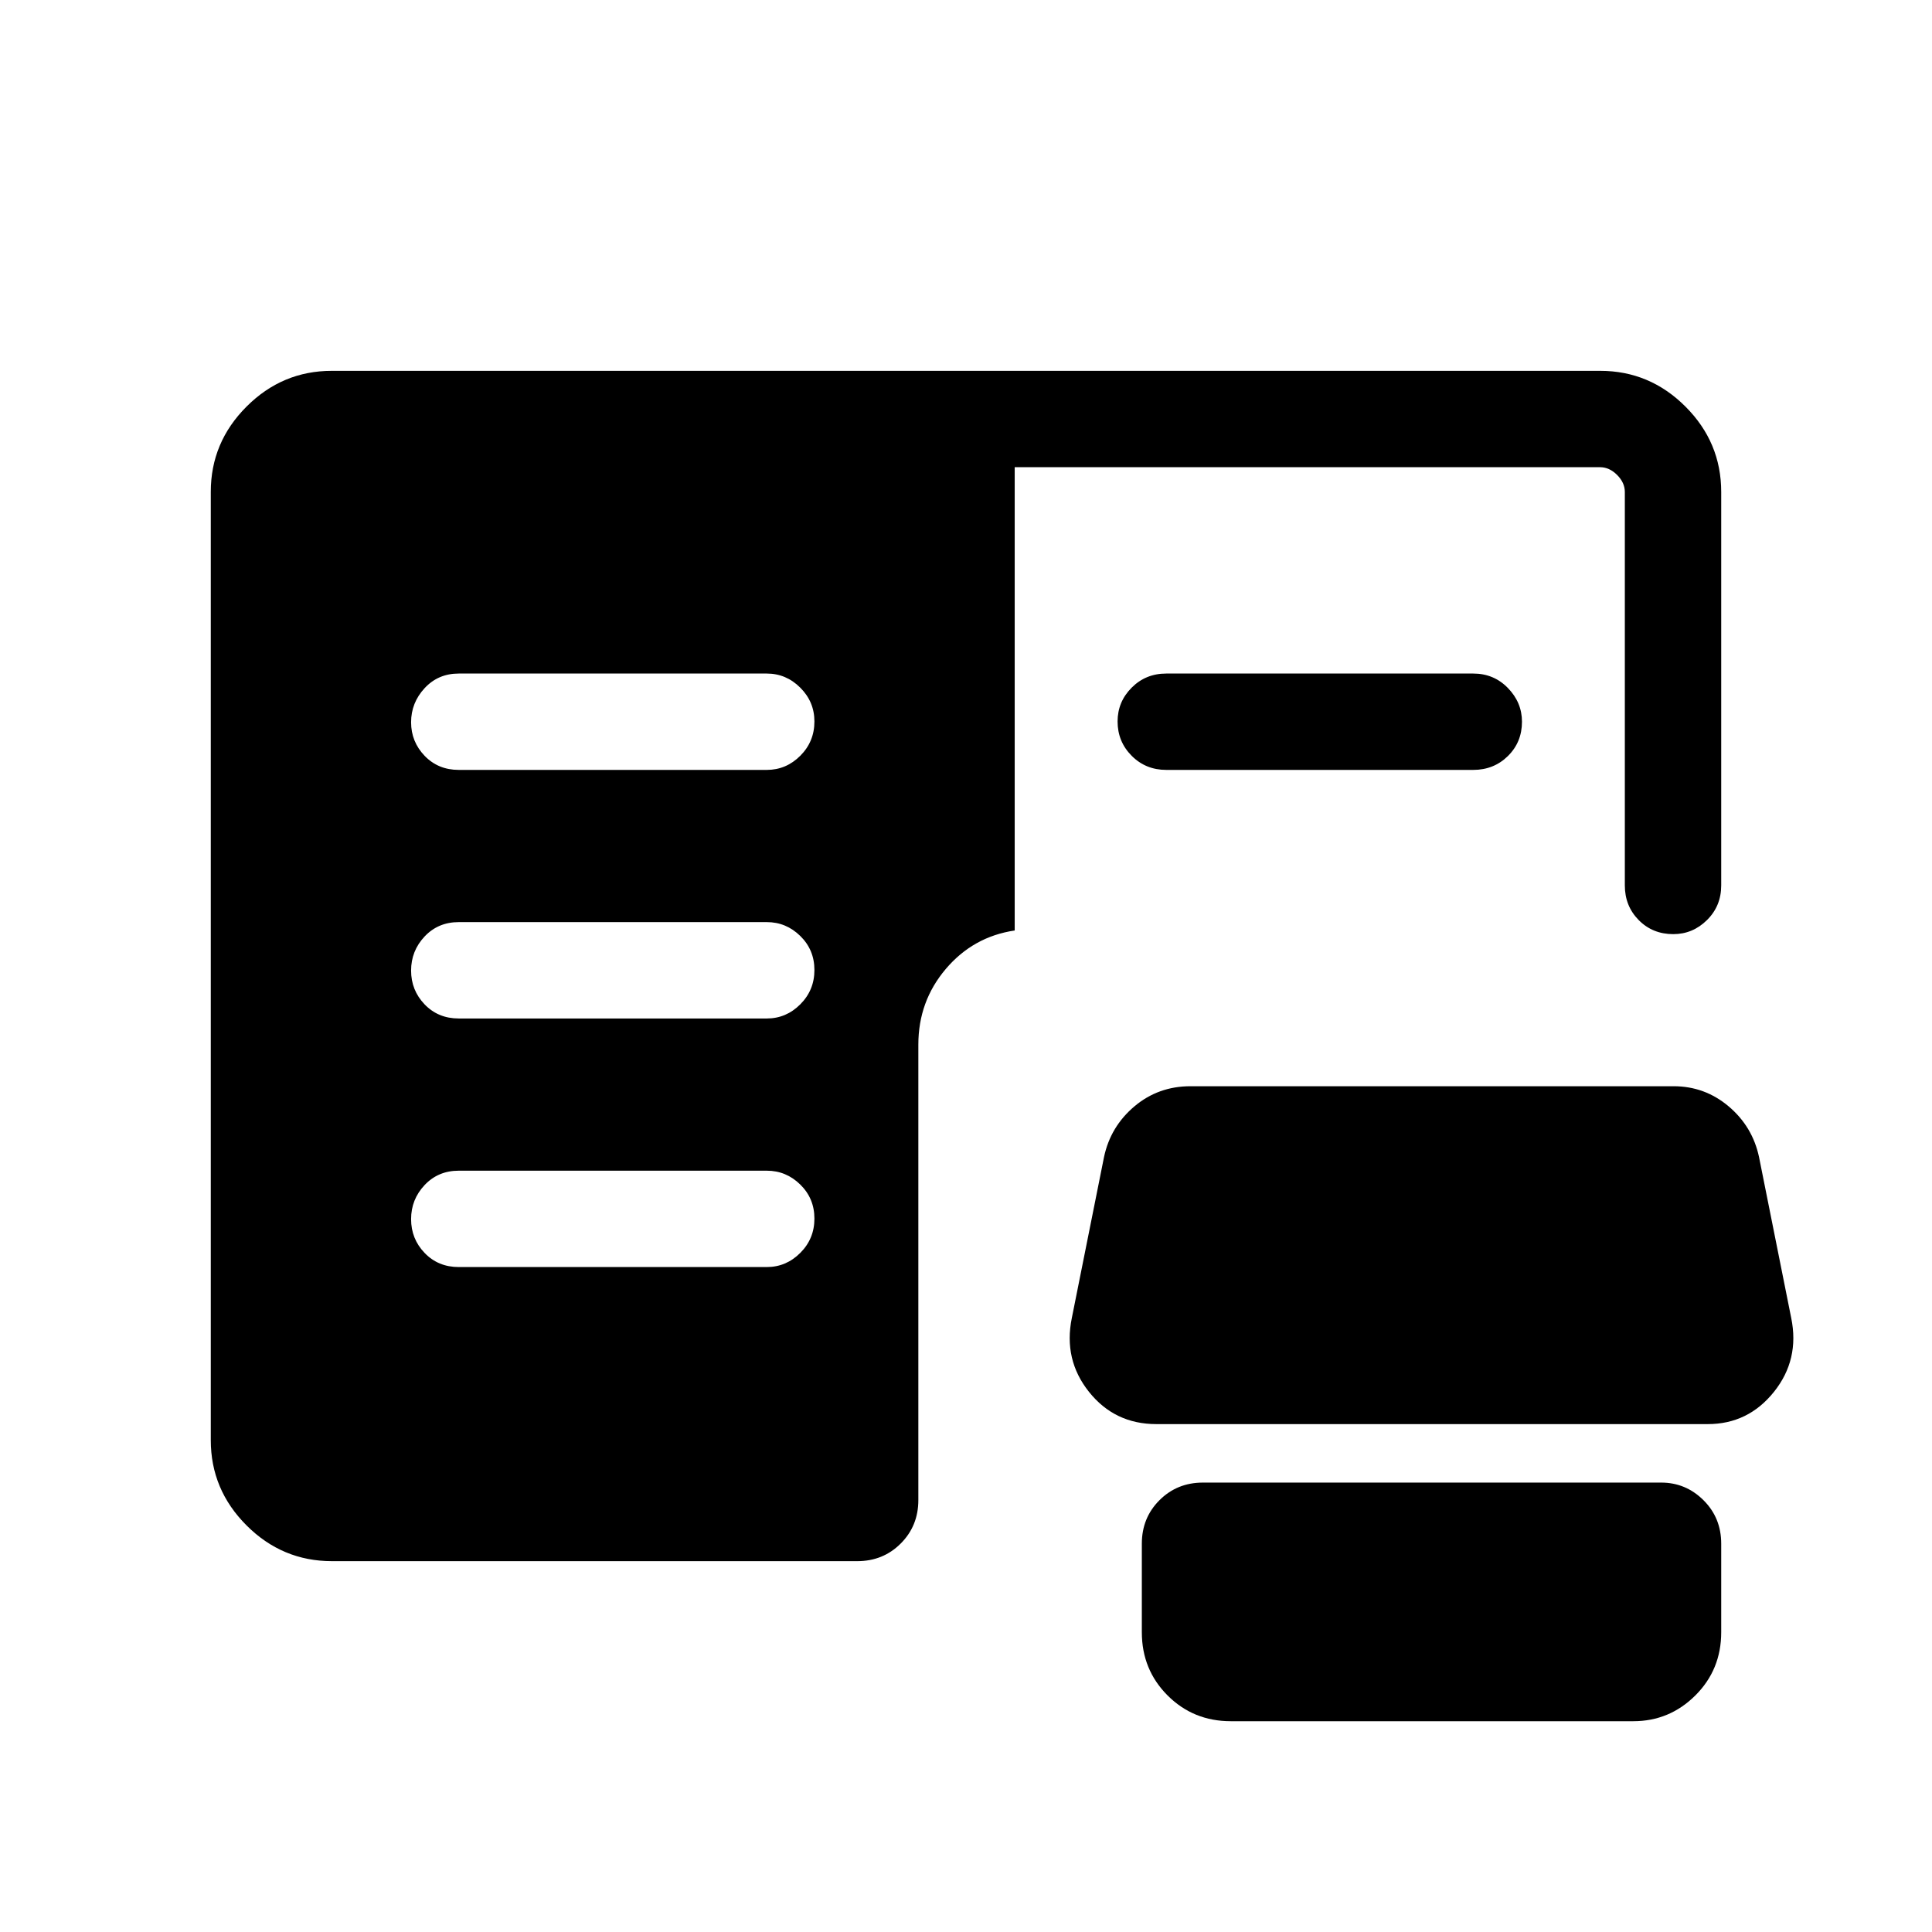 <svg xmlns="http://www.w3.org/2000/svg" height="40" viewBox="0 -960 960 960" width="40"><path d="M227.95-330.41H381q9.63 0 16.65-7.03 7.03-7.02 7.03-17.05 0-10.02-7.03-16.91-7.02-6.89-16.65-6.89H227.95q-10.23 0-16.96 7.14-6.72 7.14-6.72 16.93 0 9.8 6.72 16.8 6.73 7.01 16.96 7.01Zm0-123.51H381q9.63 0 16.65-7.03 7.03-7.03 7.03-17.05 0-10.03-7.03-16.92-7.02-6.89-16.65-6.89H227.95q-10.23 0-16.96 7.14-6.72 7.14-6.72 16.94 0 9.79 6.72 16.8 6.73 7.01 16.96 7.01Zm0-123.52H381q9.63 0 16.65-7.02 7.03-7.03 7.03-17.05 0-9.77-7.03-16.79-7.02-7.02-16.65-7.02H227.95q-10.23 0-16.96 7.26-6.72 7.27-6.72 16.94 0 9.67 6.72 16.68 6.73 7 16.96 7Zm351.57 0q-10.23 0-17.21-7.02-6.99-7.03-6.99-17.05 0-9.77 6.99-16.79 6.98-7.02 17.21-7.02h152.53q10.23 0 17.22 7.19 6.99 7.19 6.99 16.75 0 10.16-6.99 17.05-6.99 6.89-17.22 6.89H579.52ZM164.94-184.27q-24.67 0-42.43-17.76-17.77-17.76-17.77-42.36v-471.22q0-24.6 17.77-42.36 17.76-17.76 42.34-17.76h630.3q24.58 0 42.34 17.76 17.77 17.76 17.77 42.43v195.5q0 10.23-7.07 17.22-7.07 6.99-16.75 6.99-10.29 0-17.18-6.99-6.89-6.99-6.89-17.22v-195.5q0-4.61-3.84-8.46-3.85-3.85-8.47-3.85H504.2v230.2q-20.64 3.07-34.26 19.14-13.62 16.06-13.62 37.59v226.29q0 12.85-8.76 21.6-8.75 8.76-21.6 8.76H164.94Zm409.64-68.1q-20.69 0-33.46-16.01t-8.54-36.7l16-80q3.21-15.12 15.08-25.15 11.86-10.03 27.92-10.03h240q15.54 0 27.4 10.03 11.85 10.03 15.07 25.15l16 80q4.23 20.69-8.59 36.7t-32.88 16.01h-274Zm37 147.63q-18.61 0-31.41-12.8t-12.8-31.41v-44q0-12.85 8.76-21.6 8.75-8.76 21.6-8.76h227.69q12.24 0 21.04 8.76 8.8 8.75 8.8 21.6v44q0 18.61-12.86 31.41t-30.82 12.8h-200Z"/></svg>